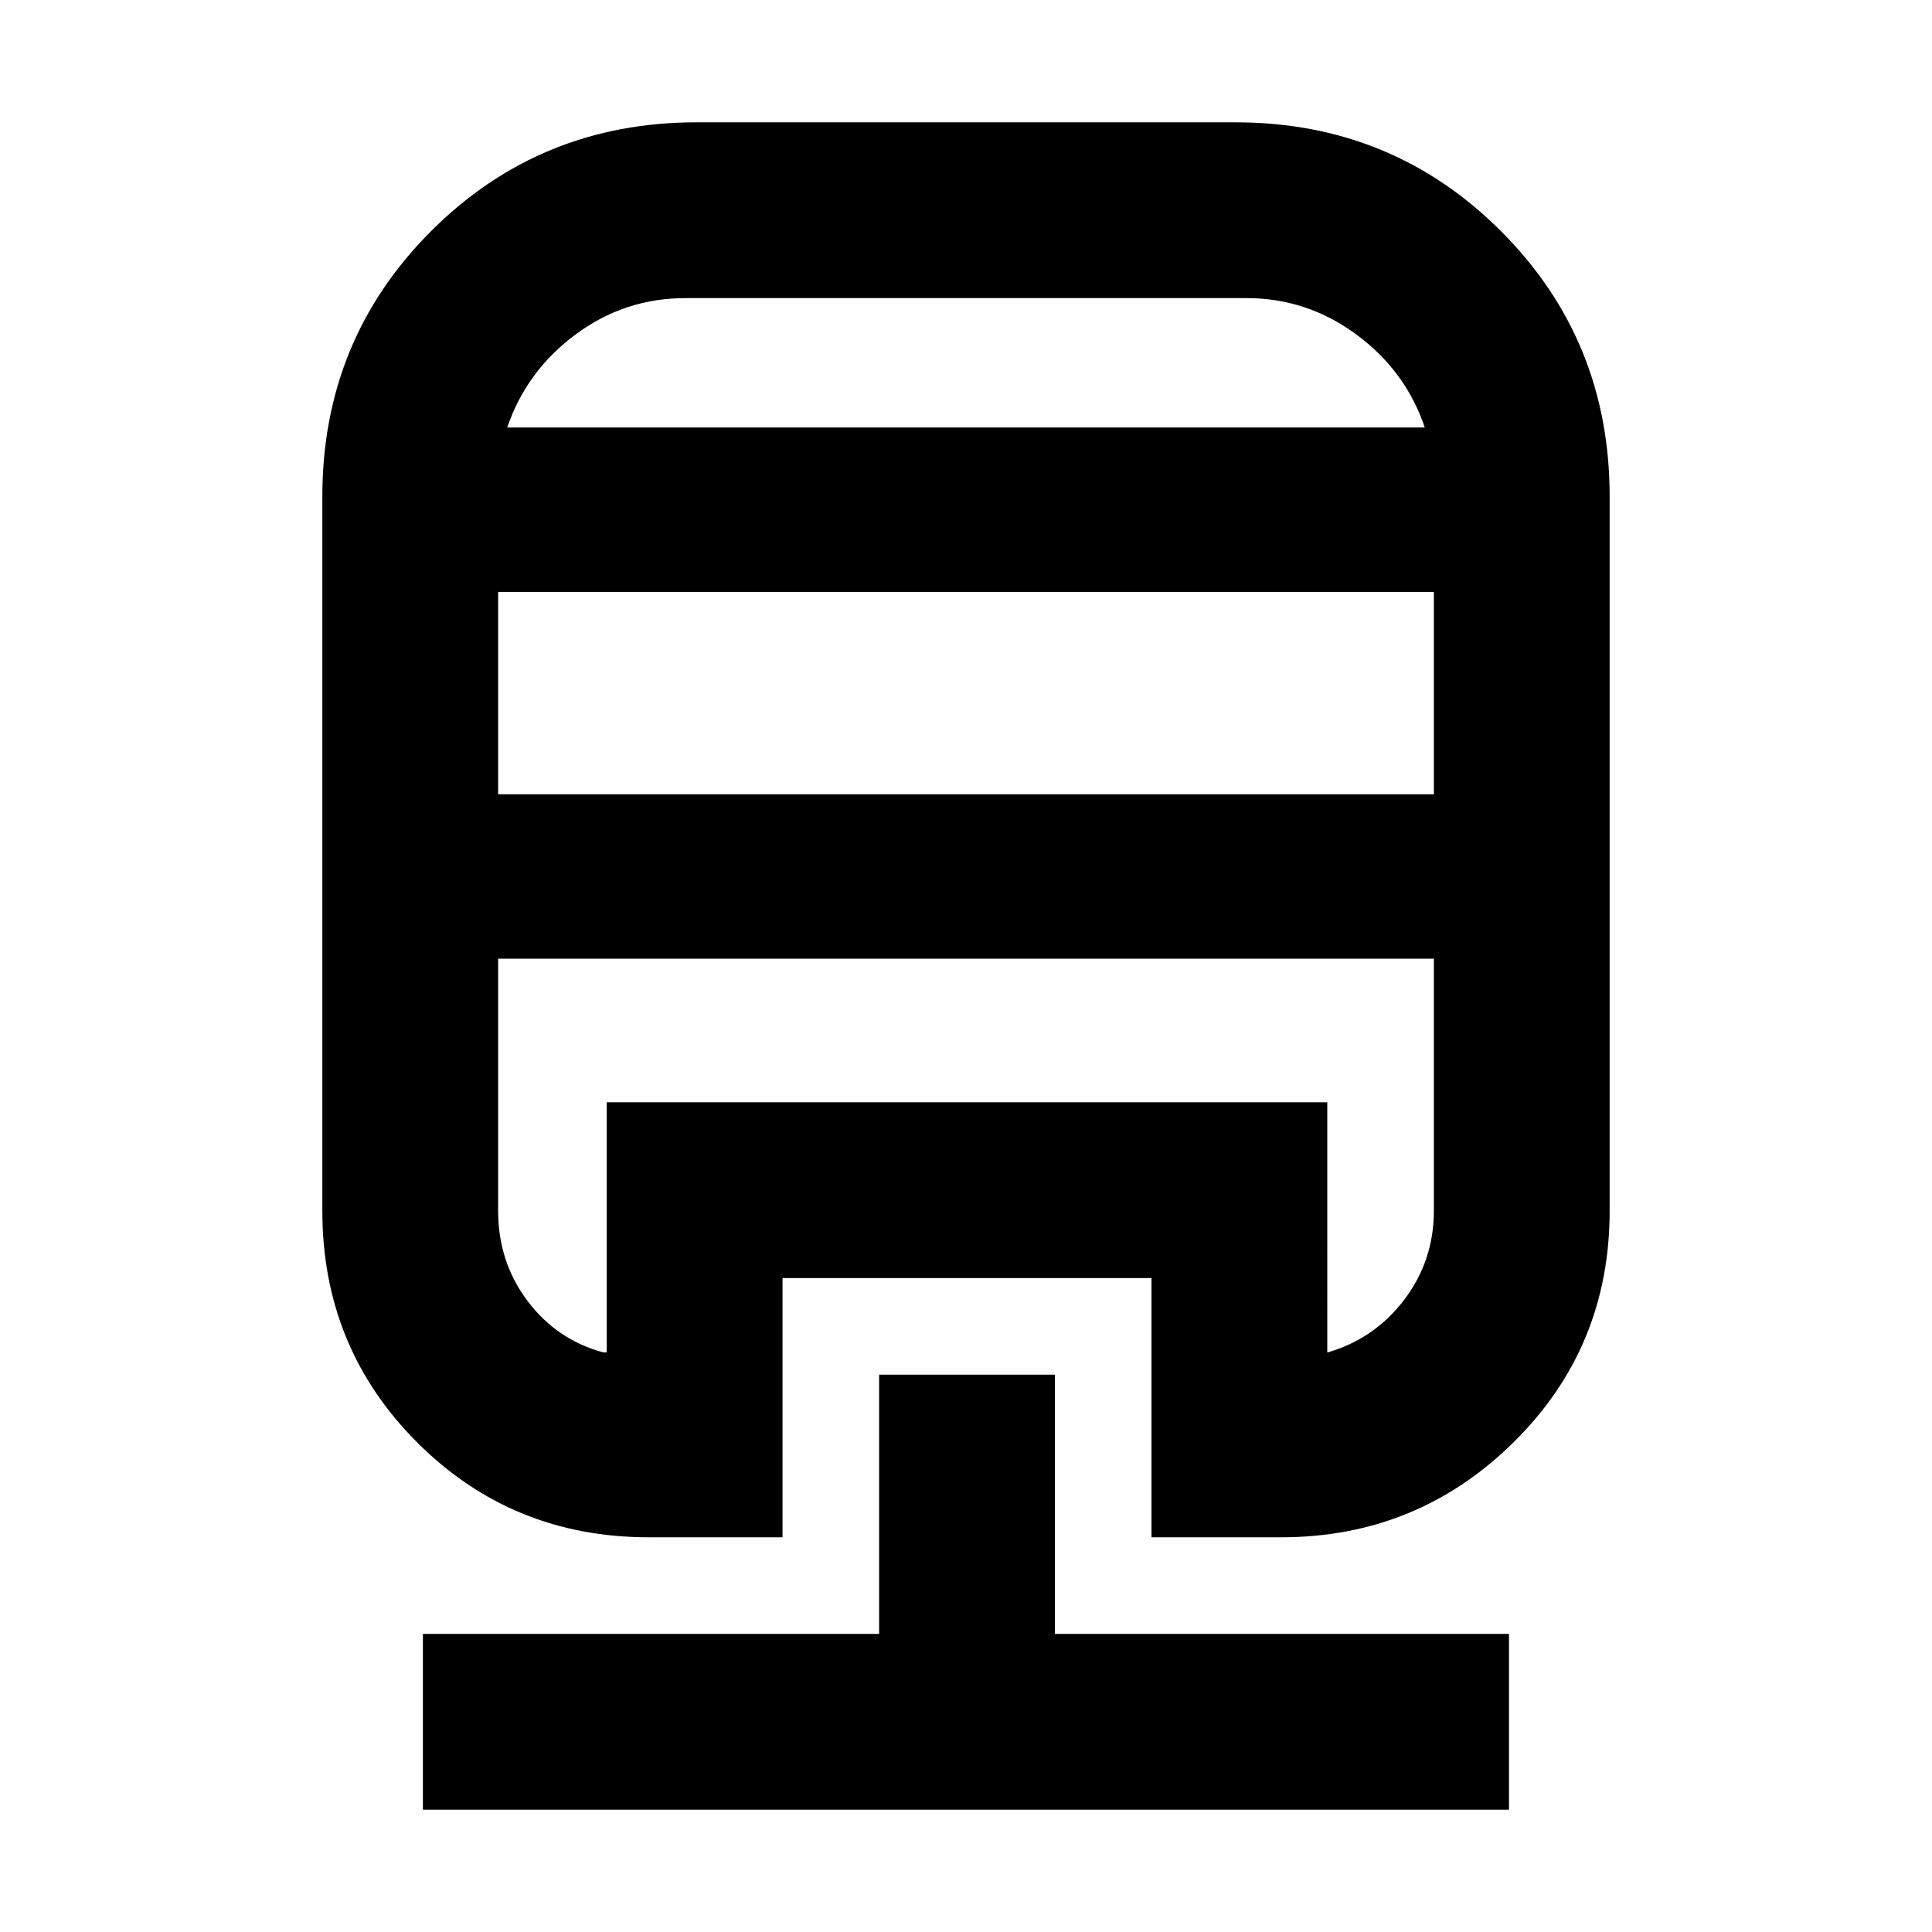 <svg xmlns="http://www.w3.org/2000/svg" height="20" viewBox="0 -960 960 960" width="20"><path d="M436.83-276.93h87.34v128.8h225.64v87.35H210.13v-87.35h226.7v-128.8Zm-90.66-622.29h267.66q77.92 0 131.96 54.04 54.04 54.04 54.04 131.96v354.87q0 67.96-47.82 115.09-47.82 47.13-115.47 47.13h-64.37v-128.8H388.83v128.8h-66.44q-67.96 0-115.09-47.13-47.13-47.13-47.13-115.09v-354.87q0-77.92 54.06-131.96 54.06-54.04 131.94-54.04Zm-98.65 415.59v125.28q0 25.36 14.58 44.75 14.59 19.38 37.68 25.6h1.7v-124.28h358.04V-288h.2q23.3-6.78 38.03-26.17t14.73-44.18v-125.28H247.52Zm0-182.24v100.54h464.96v-100.54H247.52Zm93-146q-30.18 0-54.57 18.11t-33.91 46.19h455.92q-9.43-28.08-33.96-46.19-24.54-18.11-54.52-18.11H340.52Zm-93 328.24h464.96-464.96Zm93-263.94H707.96 252.04 340.52Z"/></svg>